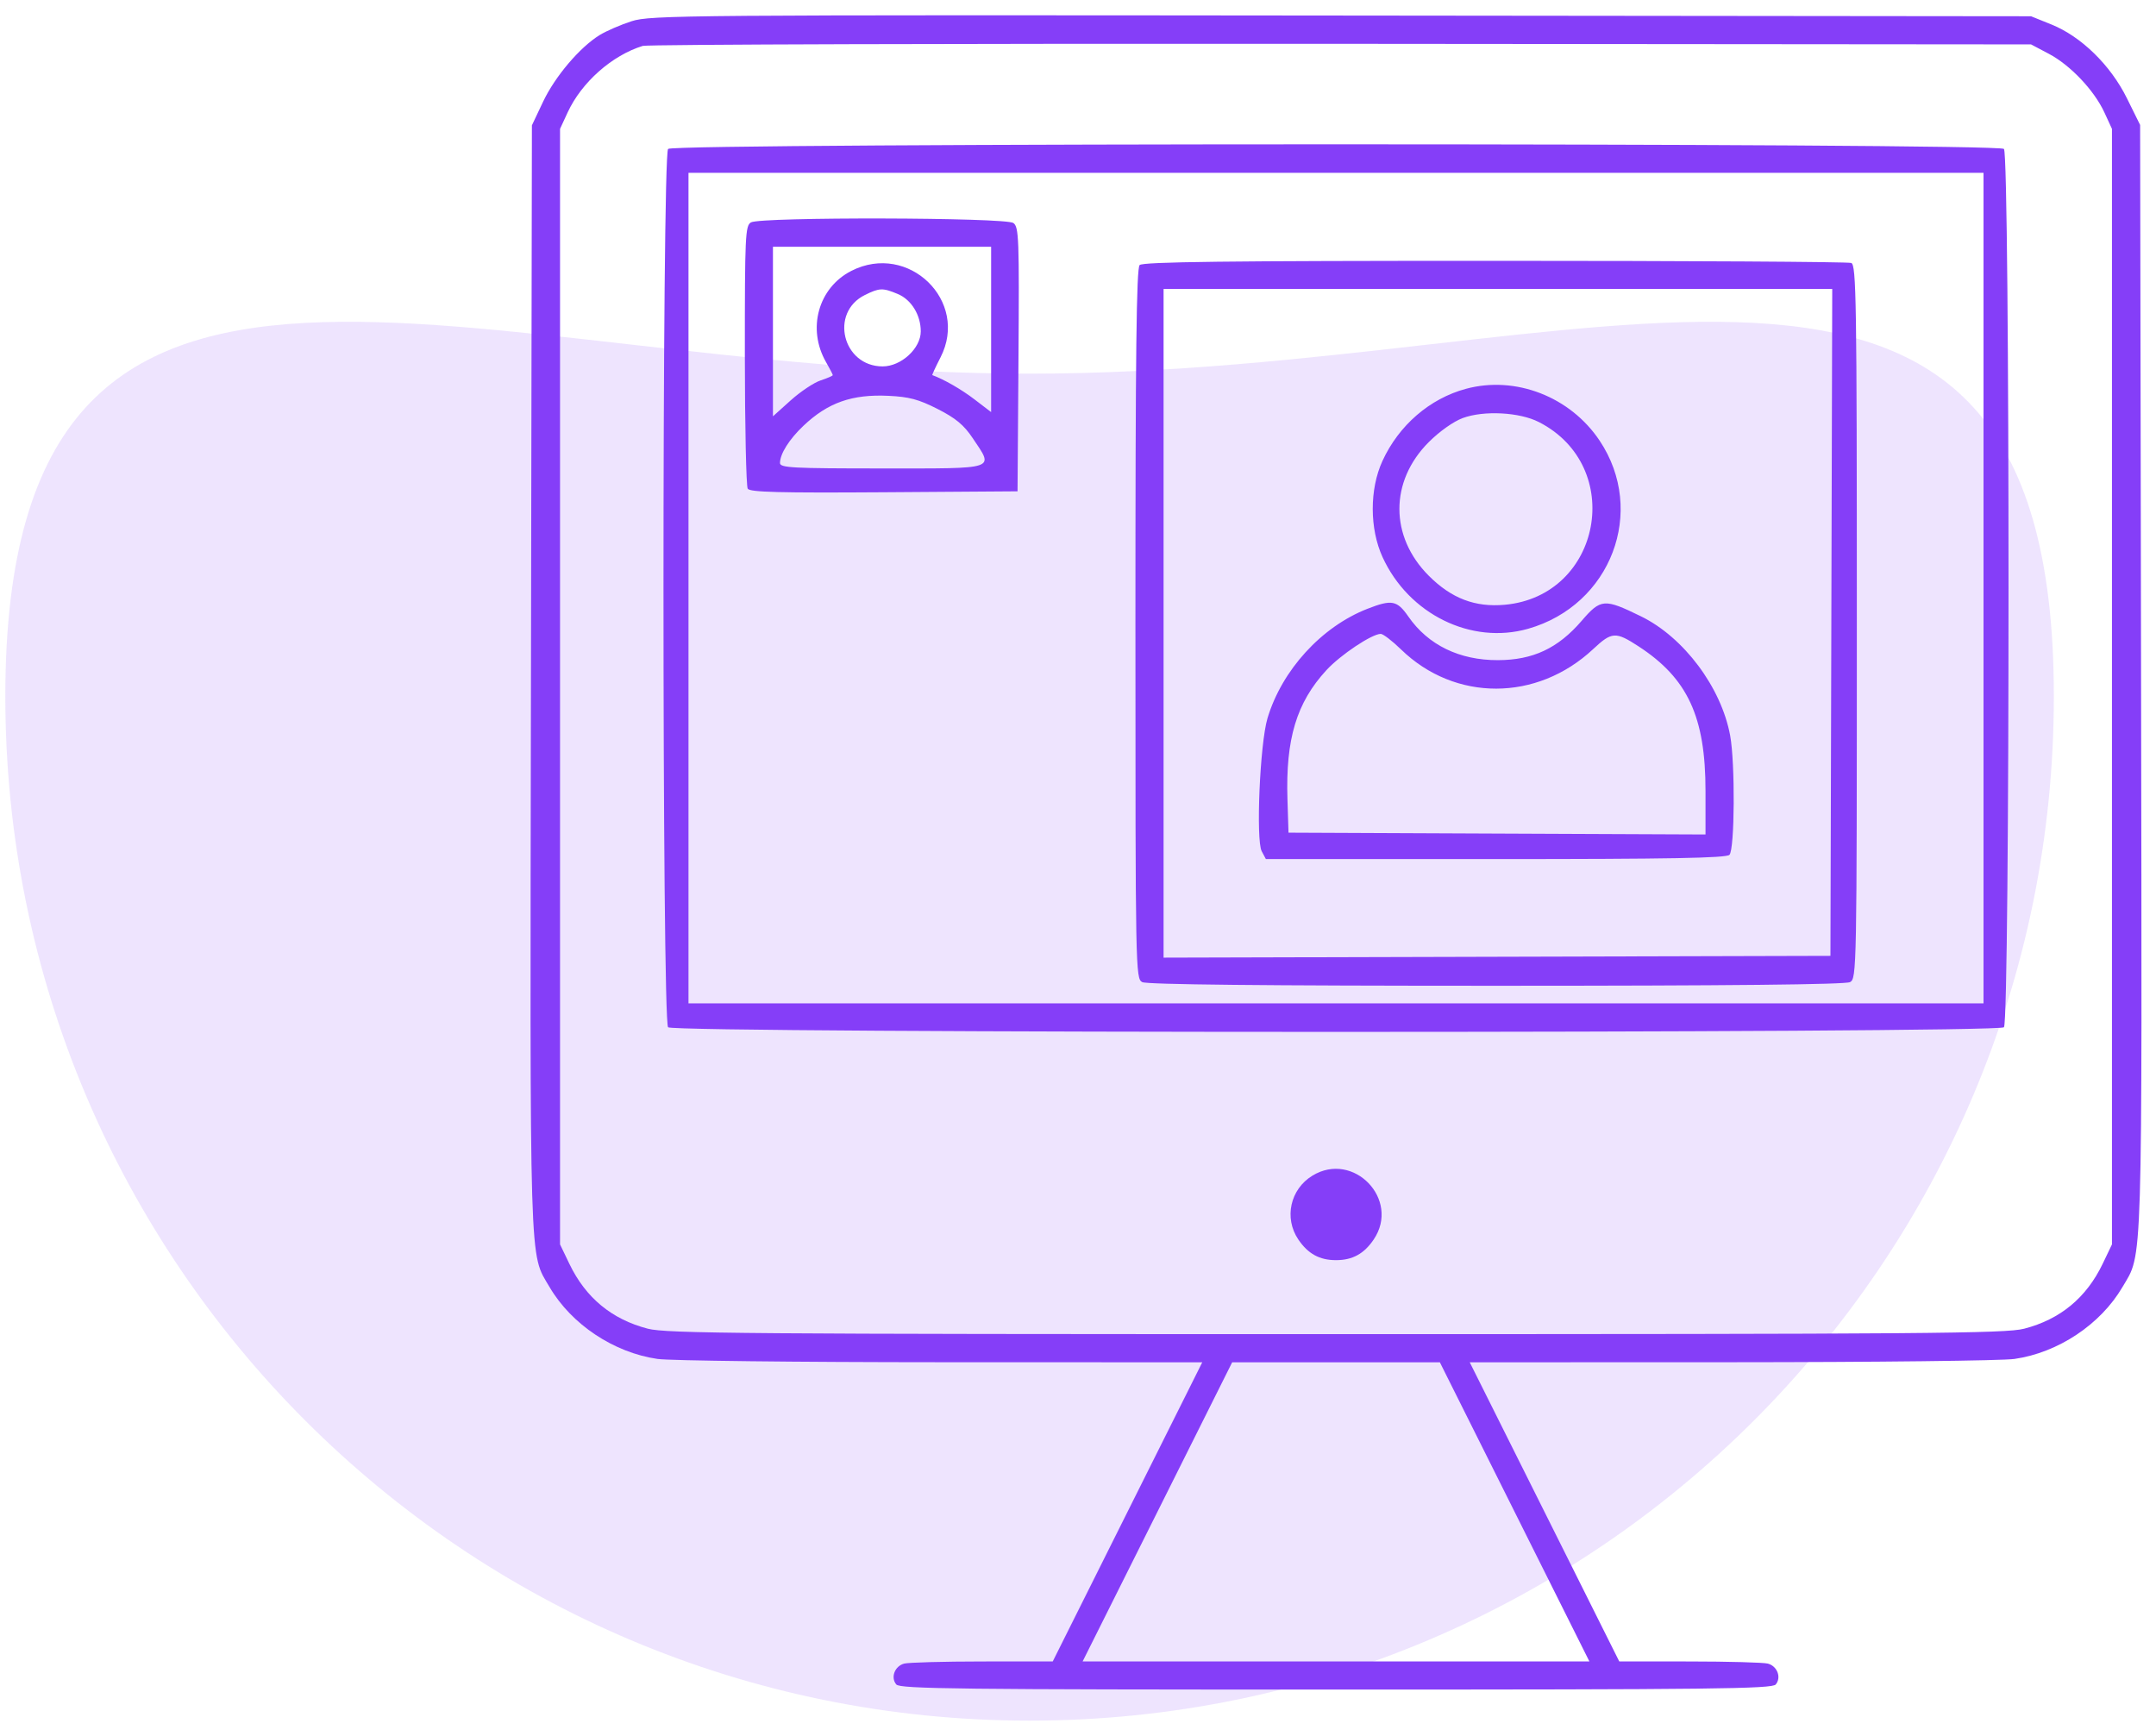 <svg width="113" height="91" viewBox="0 0 113 91" fill="none" xmlns="http://www.w3.org/2000/svg">
<path d="M107.646 36.498C107.646 66.147 83.611 90.182 53.963 90.182C24.314 90.182 0.279 66.147 0.279 36.498C0.279 6.85 24.314 19.585 53.963 19.585C83.611 19.585 107.646 6.85 107.646 36.498Z" fill="#853EF8" fill-opacity="0.14"/>
<path fill-rule="evenodd" clip-rule="evenodd" d="M33.104 1.112C32.53 1.297 31.774 1.624 31.425 1.84C30.384 2.483 29.092 4.007 28.465 5.329L27.878 6.569L27.829 35.511C27.775 67.085 27.731 65.628 28.805 67.46C29.951 69.416 32.171 70.894 34.461 71.225C35.101 71.318 41.787 71.395 49.319 71.397L63.013 71.401L59.095 79.24L55.177 87.078L51.487 87.081C49.458 87.082 47.613 87.133 47.389 87.193C46.894 87.326 46.669 87.918 46.975 88.286C47.167 88.518 50.294 88.554 70.023 88.554C89.752 88.554 92.879 88.518 93.071 88.286C93.376 87.918 93.152 87.326 92.657 87.193C92.432 87.133 90.588 87.082 88.558 87.081L84.868 87.078L80.95 79.24L77.032 71.401L90.727 71.397C98.259 71.395 104.945 71.318 105.584 71.225C107.874 70.894 110.094 69.416 111.241 67.46C112.315 65.628 112.27 67.086 112.217 35.502L112.168 6.55L111.476 5.15C110.618 3.414 109.082 1.914 107.517 1.282L106.45 0.852L70.299 0.815C35.815 0.779 34.101 0.793 33.104 1.112ZM107.38 2.818C108.511 3.415 109.756 4.729 110.294 5.891L110.692 6.754V35.988V65.222L110.206 66.236C109.351 68.018 107.982 69.15 106.089 69.641C105.116 69.892 100.949 69.925 70.023 69.925C39.097 69.925 34.929 69.892 33.957 69.641C32.063 69.15 30.694 68.018 29.84 66.236L29.353 65.222V35.988V6.754L29.752 5.891C30.481 4.314 32.076 2.902 33.688 2.406C33.941 2.328 50.417 2.279 70.299 2.296L106.45 2.327L107.38 2.818ZM35.016 7.805C34.694 8.127 34.694 53.52 35.016 53.842C35.338 54.164 104.708 54.164 105.03 53.842C105.351 53.52 105.351 8.127 105.03 7.805C104.708 7.483 35.338 7.483 35.016 7.805ZM103.96 30.823V52.588H70.023H36.085V30.823V9.059H70.023H103.96V30.823ZM39.359 11.656C39.061 11.83 39.037 12.359 39.039 18.613C39.041 22.336 39.109 25.487 39.19 25.615C39.306 25.797 40.859 25.837 46.334 25.8L53.331 25.751L53.38 18.835C53.424 12.496 53.402 11.899 53.114 11.688C52.711 11.393 39.862 11.363 39.359 11.656ZM51.947 17.266V21.599L51.071 20.93C50.384 20.405 49.483 19.887 48.864 19.661C48.843 19.653 49.035 19.236 49.293 18.733C50.811 15.777 47.611 12.672 44.62 14.198C42.885 15.083 42.29 17.235 43.297 18.984C43.49 19.319 43.648 19.624 43.648 19.661C43.648 19.698 43.36 19.823 43.008 19.939C42.657 20.055 41.951 20.526 41.441 20.985L40.512 21.82V17.376V12.933H46.23H51.947V17.266ZM59.731 13.892C59.562 14.061 59.51 18.489 59.51 32.698C59.51 50.884 59.517 51.288 59.866 51.475C60.105 51.602 66.228 51.666 78.415 51.666C90.602 51.666 96.725 51.602 96.963 51.475C97.313 51.288 97.32 50.883 97.32 32.589C97.32 15.712 97.292 13.883 97.028 13.782C96.868 13.721 88.46 13.67 78.344 13.67C64.285 13.67 59.9 13.723 59.731 13.892ZM47.053 15.408C47.765 15.705 48.259 16.508 48.259 17.368C48.259 18.26 47.232 19.204 46.262 19.204C44.163 19.204 43.464 16.381 45.336 15.459C46.097 15.084 46.265 15.079 47.053 15.408ZM95.984 32.622L95.937 50.098L78.461 50.145L60.985 50.192V32.669V15.146H78.508H96.031L95.984 32.622ZM76.834 20.378C74.935 20.89 73.314 22.291 72.456 24.161C71.776 25.643 71.779 27.712 72.464 29.204C73.836 32.192 77.107 33.802 80.088 32.956C84.436 31.721 86.311 26.797 83.84 23.096C82.3 20.79 79.432 19.678 76.834 20.378ZM49.145 21.437C50.092 21.919 50.519 22.274 50.979 22.961C52.099 24.634 52.341 24.552 46.23 24.552C41.522 24.552 40.881 24.518 40.881 24.267C40.881 23.79 41.365 23.021 42.111 22.315C43.391 21.102 44.657 20.655 46.562 20.746C47.652 20.797 48.146 20.93 49.145 21.437ZM80.653 22.12C85.209 24.446 83.944 31.237 78.869 31.697C77.311 31.838 76.076 31.367 74.886 30.177C72.833 28.124 72.832 25.224 74.885 23.171C75.446 22.61 76.184 22.088 76.668 21.91C77.775 21.504 79.64 21.602 80.653 22.12ZM71.666 31.91C69.259 32.851 67.185 35.125 66.431 37.648C66.035 38.973 65.816 44.034 66.13 44.619L66.347 45.026H78.385C87.501 45.026 90.476 44.972 90.643 44.804C90.921 44.527 90.947 39.988 90.68 38.549C90.212 36.02 88.252 33.401 86.006 32.303C84.076 31.36 83.902 31.374 82.889 32.548C81.653 33.981 80.346 34.594 78.513 34.6C76.493 34.607 74.849 33.807 73.815 32.315C73.224 31.462 72.945 31.41 71.666 31.91ZM73.434 34.041C76.258 36.785 80.555 36.777 83.501 34.02C84.481 33.104 84.676 33.092 85.885 33.88C88.456 35.556 89.389 37.573 89.389 41.45V43.737L78.461 43.69L67.533 43.642L67.478 41.89C67.378 38.73 67.954 36.823 69.523 35.121C70.261 34.321 71.9 33.227 72.367 33.223C72.49 33.222 72.97 33.59 73.434 34.041ZM68.787 61.618C67.622 62.328 67.288 63.837 68.046 64.962C68.553 65.714 69.158 66.047 70.023 66.047C70.887 66.047 71.493 65.714 72 64.962C73.408 62.872 70.941 60.304 68.787 61.618ZM79.384 79.24L83.302 87.078H70.023H56.743L60.662 79.24L64.58 71.401H70.023H75.466L79.384 79.24Z" fill="#853EF8"/>
</svg>
